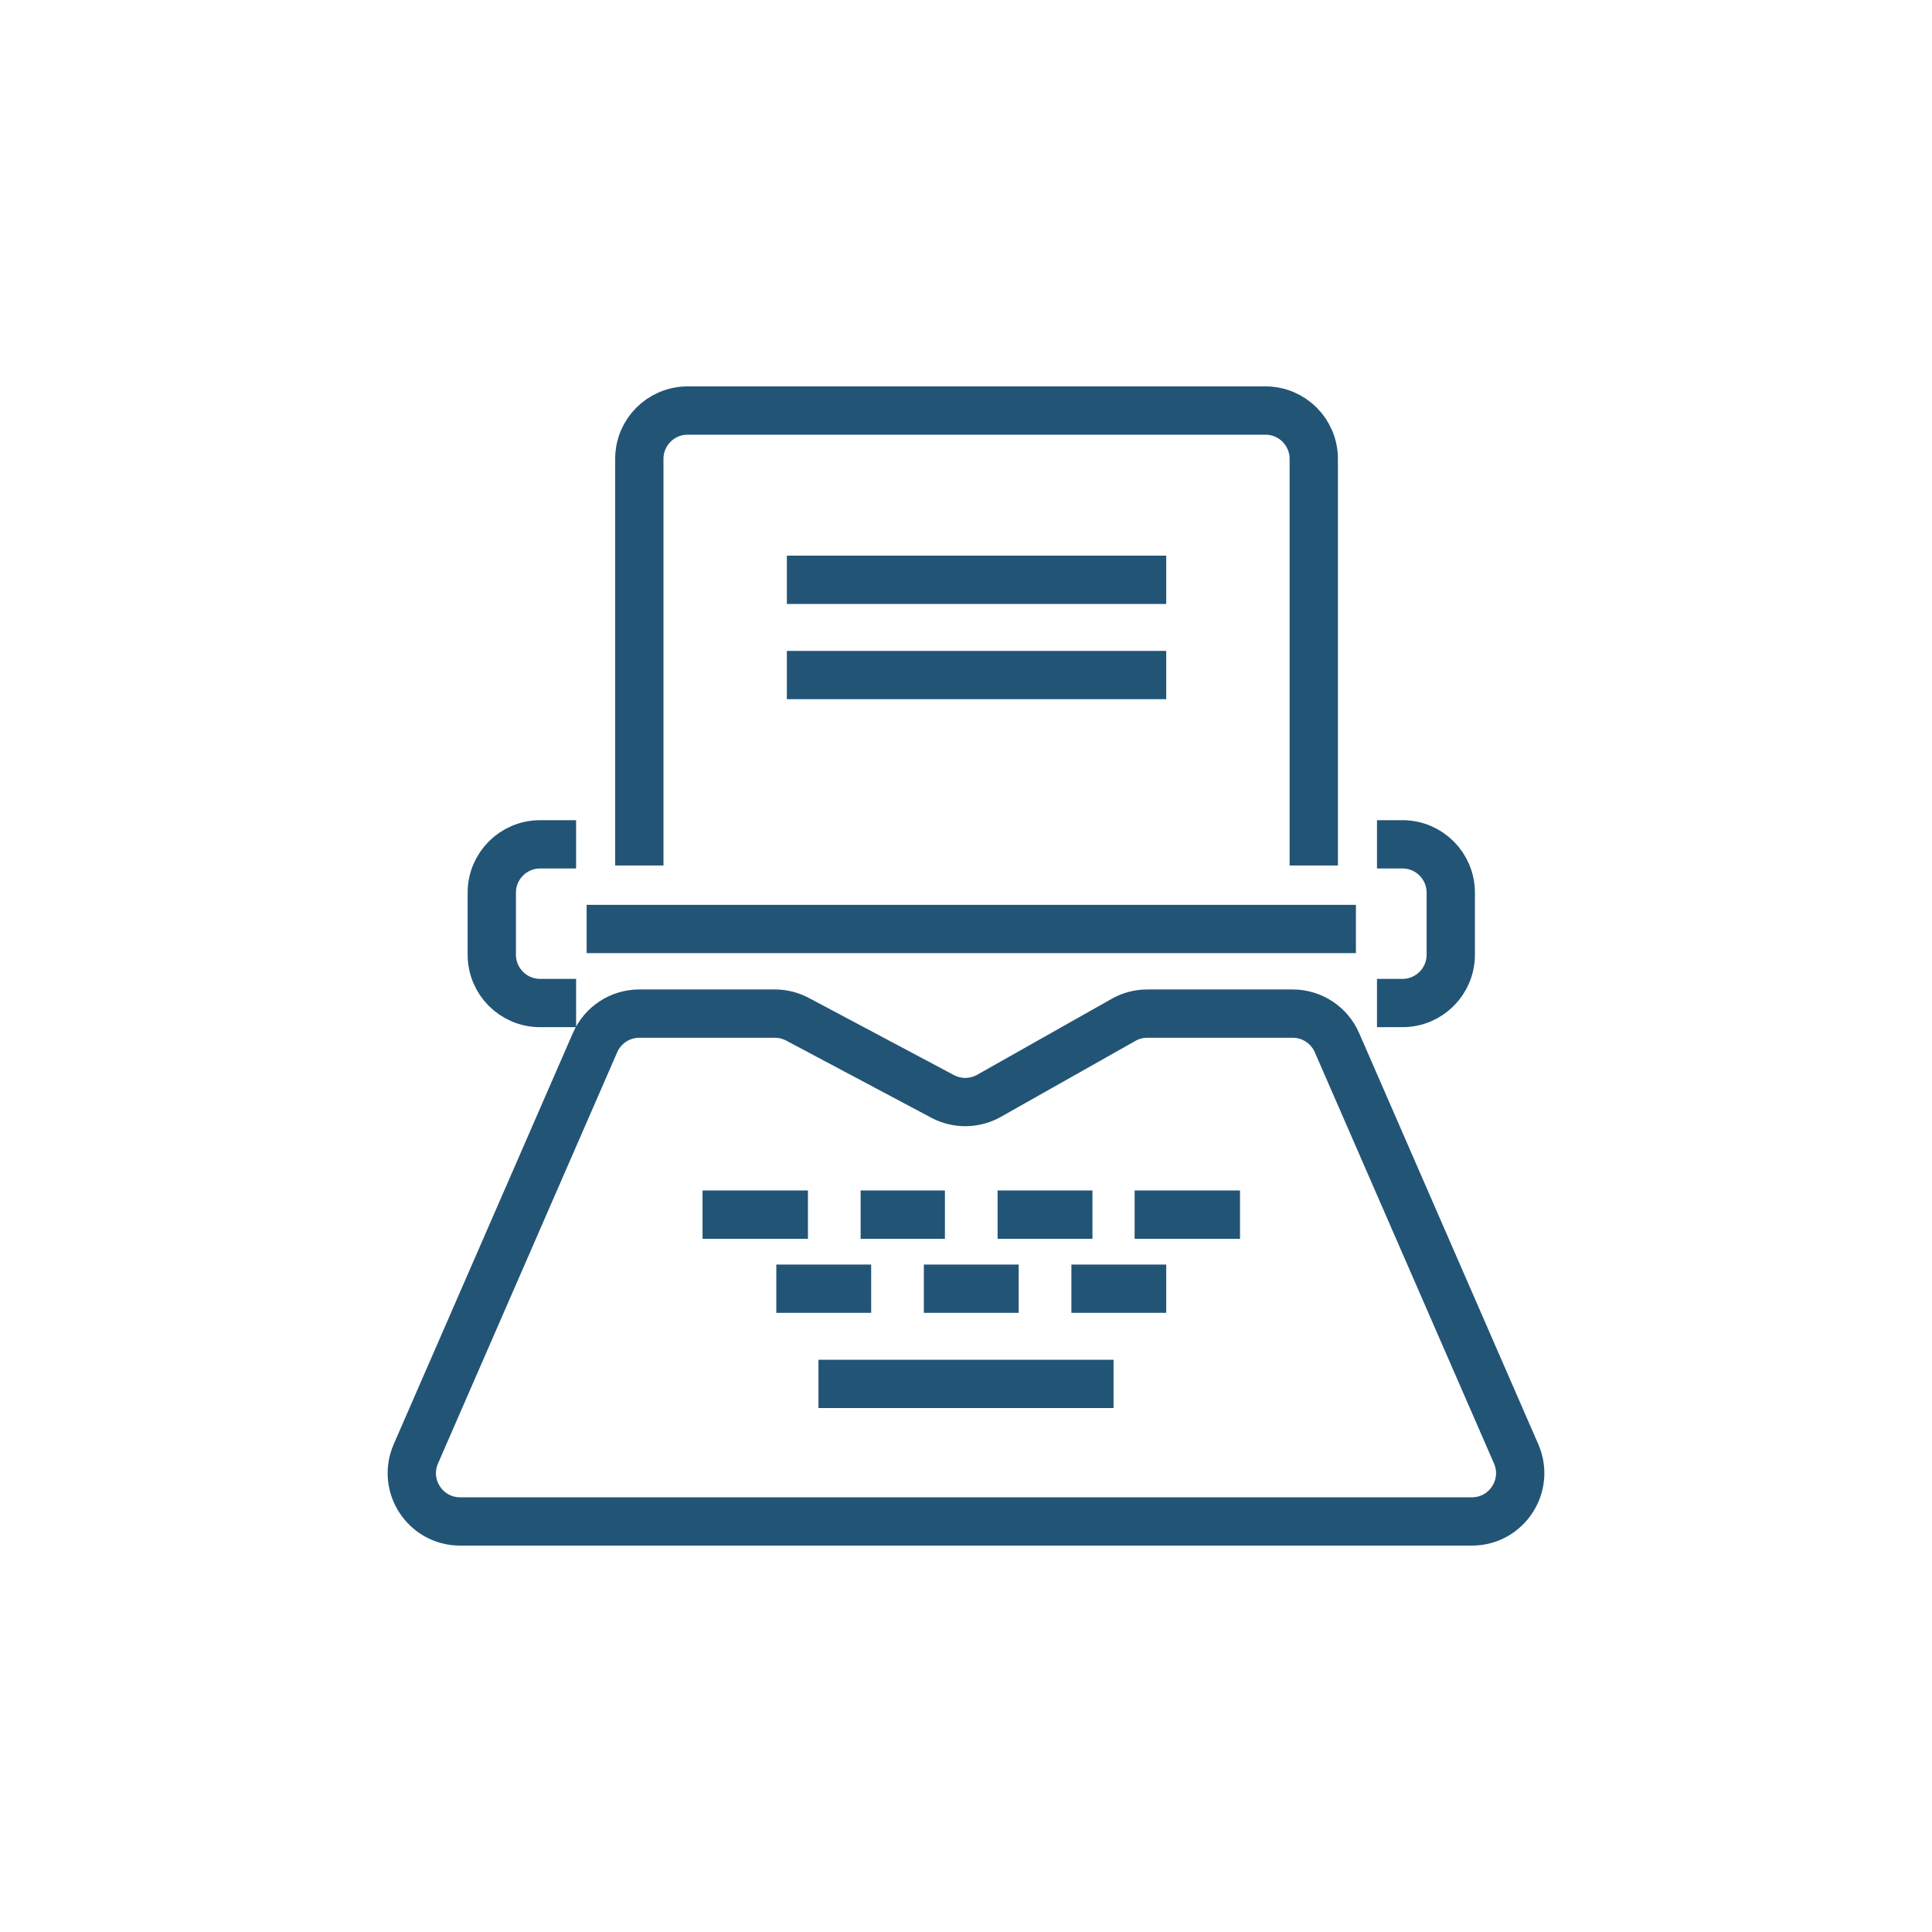 <svg width="80" height="80" viewBox="0 0 80 80" fill="none" xmlns="http://www.w3.org/2000/svg">
<rect width="80" height="80" fill="white"/>
<path d="M29.091 50.295H33.455M35.636 50.295H39.127M41.309 50.295H45.236M46.982 50.295H51.346M32.145 53.362H36.073M38.255 53.362H42.182M44.364 53.362H48.291M33.891 57.305H46.109M26.473 35.838V19C26.473 17.895 27.368 17 28.473 17H52.4C53.505 17 54.4 17.895 54.4 19V35.838M32.582 24.009H48.291M32.582 27.952H48.291M24.291 38.467H56.145M57.018 34.962H58.073C59.177 34.962 60.073 35.857 60.073 36.962V39.533C60.073 40.638 59.177 41.533 58.073 41.533H57.018M23.855 34.962H22.364C21.259 34.962 20.364 35.857 20.364 36.962V39.533C20.364 40.638 21.259 41.533 22.364 41.533H23.855M46.524 42.23L40.954 45.375C40.36 45.711 39.635 45.72 39.032 45.4L33.022 42.205C32.733 42.052 32.411 41.971 32.083 41.971H26.474C25.678 41.971 24.958 42.443 24.64 43.172L17.22 60.201C16.644 61.522 17.612 63 19.053 63H60.947C62.388 63 63.356 61.522 62.78 60.201L55.36 43.172C55.042 42.443 54.322 41.971 53.526 41.971H47.508C47.163 41.971 46.824 42.06 46.524 42.23Z" stroke="#225476" stroke-width="2"/>
</svg>
